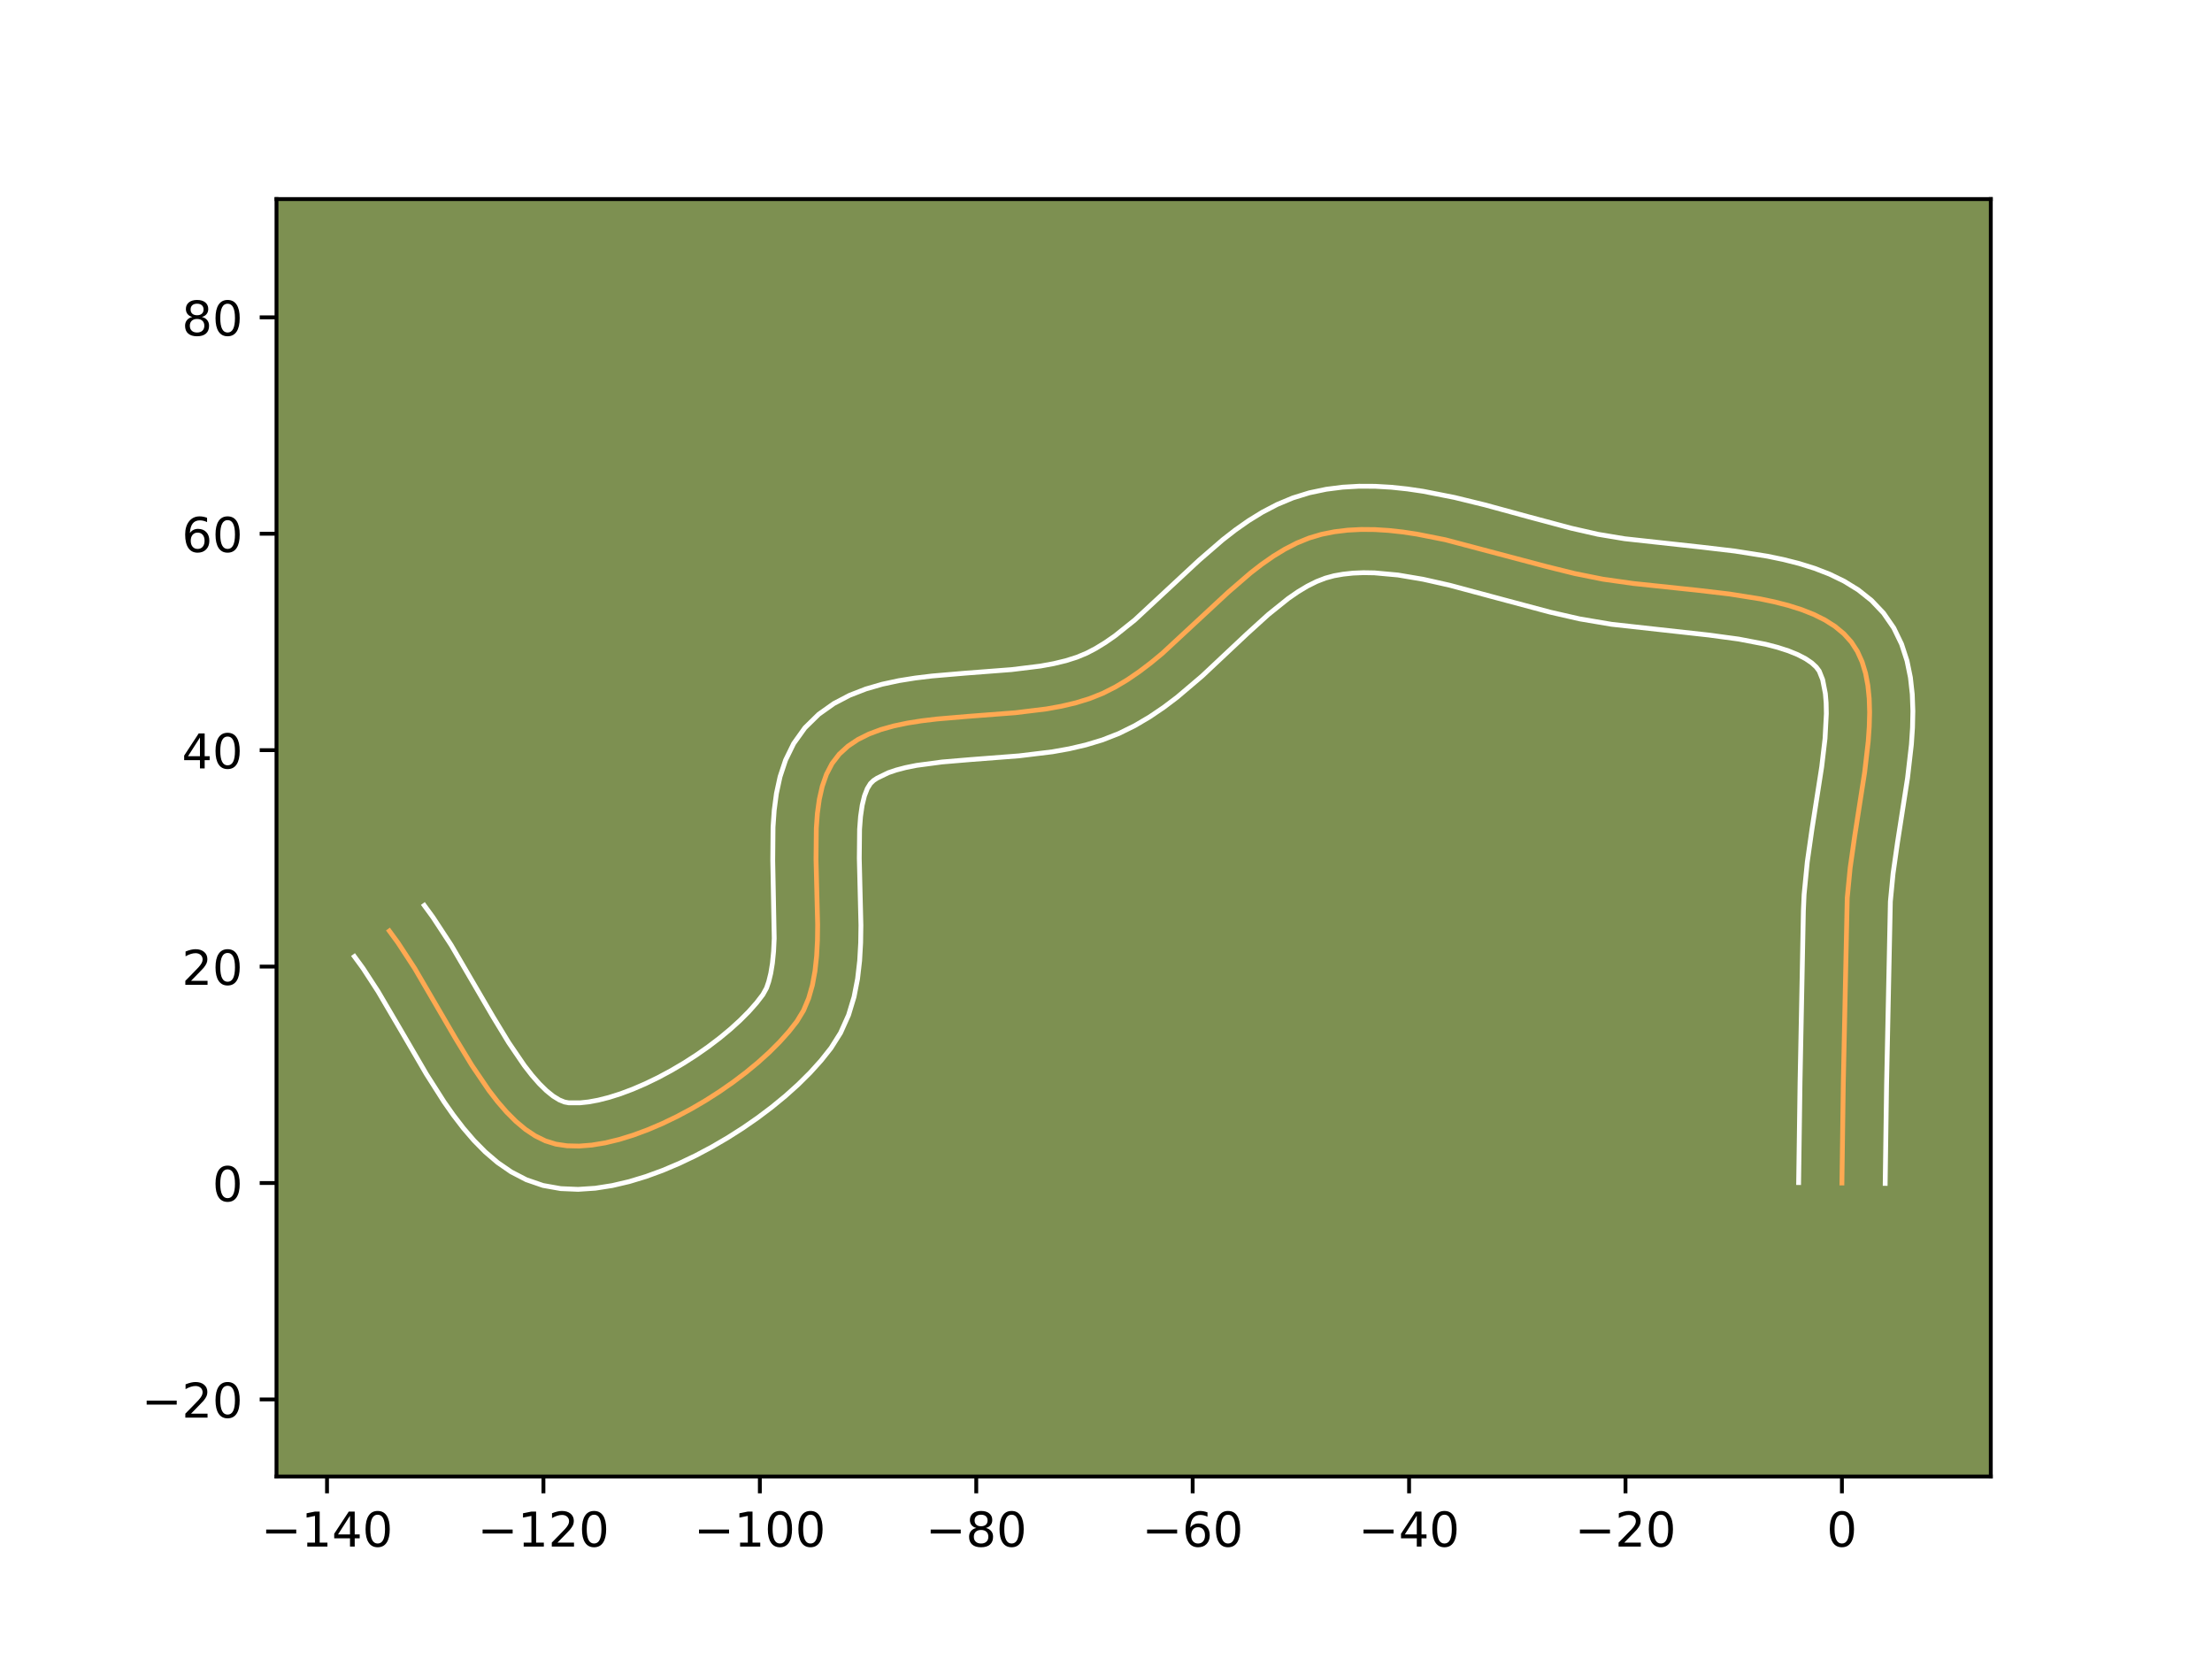 <?xml version="1.0" encoding="utf-8" standalone="no"?>
<!DOCTYPE svg PUBLIC "-//W3C//DTD SVG 1.1//EN"
  "http://www.w3.org/Graphics/SVG/1.1/DTD/svg11.dtd">
<!-- Created with matplotlib (https://matplotlib.org/) -->
<svg height="345.6pt" version="1.1" viewBox="0 0 460.8 345.6" width="460.8pt" xmlns="http://www.w3.org/2000/svg" xmlns:xlink="http://www.w3.org/1999/xlink">
 <defs>
  <style type="text/css">*{stroke-linecap:butt;stroke-linejoin:round;}</style>
 </defs>
 <g id="figure_1">
  <g id="patch_1">
   <path d="M 0 345.6 
L 460.8 345.6 
L 460.8 0 
L 0 0 
z
" style="fill:#ffffff;"/>
  </g>
  <g id="axes_1">
   <g id="patch_2">
    <path d="M 57.6 307.584 
L 414.72 307.584 
L 414.72 41.472 
L 57.6 41.472 
z
" style="fill:#7d9051;"/>
   </g>
   <g id="matplotlib.axis_1">
    <g id="xtick_1">
     <g id="line2d_1">
      <defs>
       <path d="M 0 0 
L 0 3.5 
" id="m6970bd07f2" style="stroke:#000000;stroke-width:0.8;"/>
      </defs>
      <g>
       <use style="stroke:#000000;stroke-width:0.8;" x="68.124" xlink:href="#m6970bd07f2" y="307.584"/>
      </g>
     </g>
     <g id="text_1">
      <!-- −140 -->
      <g transform="translate(54.391 322.182)scale(0.1 -0.1)">
       <defs>
        <path d="M 10.594 35.5 
L 73.188 35.5 
L 73.188 27.203 
L 10.594 27.203 
z
" id="DejaVuSans-8722"/>
        <path d="M 12.406 8.297 
L 28.516 8.297 
L 28.516 63.922 
L 10.984 60.406 
L 10.984 69.391 
L 28.422 72.906 
L 38.281 72.906 
L 38.281 8.297 
L 54.391 8.297 
L 54.391 0 
L 12.406 0 
z
" id="DejaVuSans-49"/>
        <path d="M 37.797 64.312 
L 12.891 25.391 
L 37.797 25.391 
z
M 35.203 72.906 
L 47.609 72.906 
L 47.609 25.391 
L 58.016 25.391 
L 58.016 17.188 
L 47.609 17.188 
L 47.609 0 
L 37.797 0 
L 37.797 17.188 
L 4.891 17.188 
L 4.891 26.703 
z
" id="DejaVuSans-52"/>
        <path d="M 31.781 66.406 
Q 24.172 66.406 20.328 58.906 
Q 16.5 51.422 16.5 36.375 
Q 16.5 21.391 20.328 13.891 
Q 24.172 6.391 31.781 6.391 
Q 39.453 6.391 43.281 13.891 
Q 47.125 21.391 47.125 36.375 
Q 47.125 51.422 43.281 58.906 
Q 39.453 66.406 31.781 66.406 
z
M 31.781 74.219 
Q 44.047 74.219 50.516 64.516 
Q 56.984 54.828 56.984 36.375 
Q 56.984 17.969 50.516 8.266 
Q 44.047 -1.422 31.781 -1.422 
Q 19.531 -1.422 13.062 8.266 
Q 6.594 17.969 6.594 36.375 
Q 6.594 54.828 13.062 64.516 
Q 19.531 74.219 31.781 74.219 
z
" id="DejaVuSans-48"/>
       </defs>
       <use xlink:href="#DejaVuSans-8722"/>
       <use x="83.789" xlink:href="#DejaVuSans-49"/>
       <use x="147.412" xlink:href="#DejaVuSans-52"/>
       <use x="211.035" xlink:href="#DejaVuSans-48"/>
      </g>
     </g>
    </g>
    <g id="xtick_2">
     <g id="line2d_2">
      <g>
       <use style="stroke:#000000;stroke-width:0.8;" x="113.207" xlink:href="#m6970bd07f2" y="307.584"/>
      </g>
     </g>
     <g id="text_2">
      <!-- −120 -->
      <g transform="translate(99.474 322.182)scale(0.1 -0.1)">
       <defs>
        <path d="M 19.188 8.297 
L 53.609 8.297 
L 53.609 0 
L 7.328 0 
L 7.328 8.297 
Q 12.938 14.109 22.625 23.891 
Q 32.328 33.688 34.812 36.531 
Q 39.547 41.844 41.422 45.531 
Q 43.312 49.219 43.312 52.781 
Q 43.312 58.594 39.234 62.25 
Q 35.156 65.922 28.609 65.922 
Q 23.969 65.922 18.812 64.312 
Q 13.672 62.703 7.812 59.422 
L 7.812 69.391 
Q 13.766 71.781 18.938 73 
Q 24.125 74.219 28.422 74.219 
Q 39.75 74.219 46.484 68.547 
Q 53.219 62.891 53.219 53.422 
Q 53.219 48.922 51.531 44.891 
Q 49.859 40.875 45.406 35.406 
Q 44.188 33.984 37.641 27.219 
Q 31.109 20.453 19.188 8.297 
z
" id="DejaVuSans-50"/>
       </defs>
       <use xlink:href="#DejaVuSans-8722"/>
       <use x="83.789" xlink:href="#DejaVuSans-49"/>
       <use x="147.412" xlink:href="#DejaVuSans-50"/>
       <use x="211.035" xlink:href="#DejaVuSans-48"/>
      </g>
     </g>
    </g>
    <g id="xtick_3">
     <g id="line2d_3">
      <g>
       <use style="stroke:#000000;stroke-width:0.8;" x="158.29" xlink:href="#m6970bd07f2" y="307.584"/>
      </g>
     </g>
     <g id="text_3">
      <!-- −100 -->
      <g transform="translate(144.556 322.182)scale(0.1 -0.1)">
       <use xlink:href="#DejaVuSans-8722"/>
       <use x="83.789" xlink:href="#DejaVuSans-49"/>
       <use x="147.412" xlink:href="#DejaVuSans-48"/>
       <use x="211.035" xlink:href="#DejaVuSans-48"/>
      </g>
     </g>
    </g>
    <g id="xtick_4">
     <g id="line2d_4">
      <g>
       <use style="stroke:#000000;stroke-width:0.8;" x="203.373" xlink:href="#m6970bd07f2" y="307.584"/>
      </g>
     </g>
     <g id="text_4">
      <!-- −80 -->
      <g transform="translate(192.82 322.182)scale(0.1 -0.1)">
       <defs>
        <path d="M 31.781 34.625 
Q 24.75 34.625 20.719 30.859 
Q 16.703 27.094 16.703 20.516 
Q 16.703 13.922 20.719 10.156 
Q 24.75 6.391 31.781 6.391 
Q 38.812 6.391 42.859 10.172 
Q 46.922 13.969 46.922 20.516 
Q 46.922 27.094 42.891 30.859 
Q 38.875 34.625 31.781 34.625 
z
M 21.922 38.812 
Q 15.578 40.375 12.031 44.719 
Q 8.5 49.078 8.5 55.328 
Q 8.5 64.062 14.719 69.141 
Q 20.953 74.219 31.781 74.219 
Q 42.672 74.219 48.875 69.141 
Q 55.078 64.062 55.078 55.328 
Q 55.078 49.078 51.531 44.719 
Q 48 40.375 41.703 38.812 
Q 48.828 37.156 52.797 32.312 
Q 56.781 27.484 56.781 20.516 
Q 56.781 9.906 50.312 4.234 
Q 43.844 -1.422 31.781 -1.422 
Q 19.734 -1.422 13.25 4.234 
Q 6.781 9.906 6.781 20.516 
Q 6.781 27.484 10.781 32.312 
Q 14.797 37.156 21.922 38.812 
z
M 18.312 54.391 
Q 18.312 48.734 21.844 45.562 
Q 25.391 42.391 31.781 42.391 
Q 38.141 42.391 41.719 45.562 
Q 45.312 48.734 45.312 54.391 
Q 45.312 60.062 41.719 63.234 
Q 38.141 66.406 31.781 66.406 
Q 25.391 66.406 21.844 63.234 
Q 18.312 60.062 18.312 54.391 
z
" id="DejaVuSans-56"/>
       </defs>
       <use xlink:href="#DejaVuSans-8722"/>
       <use x="83.789" xlink:href="#DejaVuSans-56"/>
       <use x="147.412" xlink:href="#DejaVuSans-48"/>
      </g>
     </g>
    </g>
    <g id="xtick_5">
     <g id="line2d_5">
      <g>
       <use style="stroke:#000000;stroke-width:0.8;" x="248.456" xlink:href="#m6970bd07f2" y="307.584"/>
      </g>
     </g>
     <g id="text_5">
      <!-- −60 -->
      <g transform="translate(237.903 322.182)scale(0.1 -0.1)">
       <defs>
        <path d="M 33.016 40.375 
Q 26.375 40.375 22.484 35.828 
Q 18.609 31.297 18.609 23.391 
Q 18.609 15.531 22.484 10.953 
Q 26.375 6.391 33.016 6.391 
Q 39.656 6.391 43.531 10.953 
Q 47.406 15.531 47.406 23.391 
Q 47.406 31.297 43.531 35.828 
Q 39.656 40.375 33.016 40.375 
z
M 52.594 71.297 
L 52.594 62.312 
Q 48.875 64.062 45.094 64.984 
Q 41.312 65.922 37.594 65.922 
Q 27.828 65.922 22.672 59.328 
Q 17.531 52.734 16.797 39.406 
Q 19.672 43.656 24.016 45.922 
Q 28.375 48.188 33.594 48.188 
Q 44.578 48.188 50.953 41.516 
Q 57.328 34.859 57.328 23.391 
Q 57.328 12.156 50.688 5.359 
Q 44.047 -1.422 33.016 -1.422 
Q 20.359 -1.422 13.672 8.266 
Q 6.984 17.969 6.984 36.375 
Q 6.984 53.656 15.188 63.938 
Q 23.391 74.219 37.203 74.219 
Q 40.922 74.219 44.703 73.484 
Q 48.484 72.75 52.594 71.297 
z
" id="DejaVuSans-54"/>
       </defs>
       <use xlink:href="#DejaVuSans-8722"/>
       <use x="83.789" xlink:href="#DejaVuSans-54"/>
       <use x="147.412" xlink:href="#DejaVuSans-48"/>
      </g>
     </g>
    </g>
    <g id="xtick_6">
     <g id="line2d_6">
      <g>
       <use style="stroke:#000000;stroke-width:0.8;" x="293.538" xlink:href="#m6970bd07f2" y="307.584"/>
      </g>
     </g>
     <g id="text_6">
      <!-- −40 -->
      <g transform="translate(282.986 322.182)scale(0.1 -0.1)">
       <use xlink:href="#DejaVuSans-8722"/>
       <use x="83.789" xlink:href="#DejaVuSans-52"/>
       <use x="147.412" xlink:href="#DejaVuSans-48"/>
      </g>
     </g>
    </g>
    <g id="xtick_7">
     <g id="line2d_7">
      <g>
       <use style="stroke:#000000;stroke-width:0.8;" x="338.621" xlink:href="#m6970bd07f2" y="307.584"/>
      </g>
     </g>
     <g id="text_7">
      <!-- −20 -->
      <g transform="translate(328.069 322.182)scale(0.1 -0.1)">
       <use xlink:href="#DejaVuSans-8722"/>
       <use x="83.789" xlink:href="#DejaVuSans-50"/>
       <use x="147.412" xlink:href="#DejaVuSans-48"/>
      </g>
     </g>
    </g>
    <g id="xtick_8">
     <g id="line2d_8">
      <g>
       <use style="stroke:#000000;stroke-width:0.8;" x="383.704" xlink:href="#m6970bd07f2" y="307.584"/>
      </g>
     </g>
     <g id="text_8">
      <!-- 0 -->
      <g transform="translate(380.523 322.182)scale(0.1 -0.1)">
       <use xlink:href="#DejaVuSans-48"/>
      </g>
     </g>
    </g>
   </g>
   <g id="matplotlib.axis_2">
    <g id="ytick_1">
     <g id="line2d_9">
      <defs>
       <path d="M 0 0 
L -3.5 0 
" id="mdf2710ec62" style="stroke:#000000;stroke-width:0.8;"/>
      </defs>
      <g>
       <use style="stroke:#000000;stroke-width:0.8;" x="57.6" xlink:href="#mdf2710ec62" y="291.523"/>
      </g>
     </g>
     <g id="text_9">
      <!-- −20 -->
      <g transform="translate(29.495 295.323)scale(0.1 -0.1)">
       <use xlink:href="#DejaVuSans-8722"/>
       <use x="83.789" xlink:href="#DejaVuSans-50"/>
       <use x="147.412" xlink:href="#DejaVuSans-48"/>
      </g>
     </g>
    </g>
    <g id="ytick_2">
     <g id="line2d_10">
      <g>
       <use style="stroke:#000000;stroke-width:0.8;" x="57.6" xlink:href="#mdf2710ec62" y="246.441"/>
      </g>
     </g>
     <g id="text_10">
      <!-- 0 -->
      <g transform="translate(44.237 250.24)scale(0.1 -0.1)">
       <use xlink:href="#DejaVuSans-48"/>
      </g>
     </g>
    </g>
    <g id="ytick_3">
     <g id="line2d_11">
      <g>
       <use style="stroke:#000000;stroke-width:0.8;" x="57.6" xlink:href="#mdf2710ec62" y="201.358"/>
      </g>
     </g>
     <g id="text_11">
      <!-- 20 -->
      <g transform="translate(37.875 205.157)scale(0.1 -0.1)">
       <use xlink:href="#DejaVuSans-50"/>
       <use x="63.623" xlink:href="#DejaVuSans-48"/>
      </g>
     </g>
    </g>
    <g id="ytick_4">
     <g id="line2d_12">
      <g>
       <use style="stroke:#000000;stroke-width:0.8;" x="57.6" xlink:href="#mdf2710ec62" y="156.275"/>
      </g>
     </g>
     <g id="text_12">
      <!-- 40 -->
      <g transform="translate(37.875 160.074)scale(0.1 -0.1)">
       <use xlink:href="#DejaVuSans-52"/>
       <use x="63.623" xlink:href="#DejaVuSans-48"/>
      </g>
     </g>
    </g>
    <g id="ytick_5">
     <g id="line2d_13">
      <g>
       <use style="stroke:#000000;stroke-width:0.8;" x="57.6" xlink:href="#mdf2710ec62" y="111.192"/>
      </g>
     </g>
     <g id="text_13">
      <!-- 60 -->
      <g transform="translate(37.875 114.991)scale(0.1 -0.1)">
       <use xlink:href="#DejaVuSans-54"/>
       <use x="63.623" xlink:href="#DejaVuSans-48"/>
      </g>
     </g>
    </g>
    <g id="ytick_6">
     <g id="line2d_14">
      <g>
       <use style="stroke:#000000;stroke-width:0.8;" x="57.6" xlink:href="#mdf2710ec62" y="66.109"/>
      </g>
     </g>
     <g id="text_14">
      <!-- 80 -->
      <g transform="translate(37.875 69.909)scale(0.1 -0.1)">
       <use xlink:href="#DejaVuSans-56"/>
       <use x="63.623" xlink:href="#DejaVuSans-48"/>
      </g>
     </g>
    </g>
   </g>
   <g id="line2d_15">
    <path clip-path="url(#p779e5d1719)" d="M 383.704 246.441 
L 383.994 225.681 
L 384.812 187.074 
L 385.427 180.751 
L 386.366 174.178 
L 388.44 160.884 
L 389.185 154.461 
L 389.399 151.371 
L 389.475 148.387 
L 389.389 145.527 
L 389.116 142.811 
L 388.632 140.256 
L 387.913 137.882 
L 386.934 135.708 
L 385.671 133.751 
L 384.109 132.018 
L 382.265 130.492 
L 380.164 129.156 
L 377.828 127.994 
L 375.283 126.989 
L 372.552 126.124 
L 369.658 125.383 
L 366.626 124.749 
L 360.243 123.737 
L 353.594 122.956 
L 340.264 121.552 
L 333.965 120.665 
L 328.072 119.485 
L 322.152 118.016 
L 301.094 112.442 
L 295.14 111.262 
L 292.198 110.821 
L 289.285 110.503 
L 286.406 110.322 
L 283.567 110.295 
L 280.771 110.439 
L 278.025 110.769 
L 275.332 111.302 
L 272.707 112.082 
L 270.155 113.123 
L 267.667 114.399 
L 265.236 115.882 
L 262.853 117.544 
L 260.508 119.36 
L 255.903 123.339 
L 242.147 136.1 
L 239.774 138.06 
L 237.355 139.9 
L 234.883 141.593 
L 232.347 143.11 
L 229.741 144.426 
L 227.01 145.519 
L 224.125 146.409 
L 221.109 147.121 
L 217.986 147.684 
L 211.517 148.474 
L 201.621 149.234 
L 195.177 149.781 
L 192.074 150.15 
L 189.082 150.62 
L 186.226 151.218 
L 183.53 151.971 
L 181.019 152.909 
L 178.716 154.058 
L 176.645 155.447 
L 174.832 157.103 
L 173.333 159.056 
L 172.167 161.299 
L 171.294 163.8 
L 170.676 166.527 
L 170.275 169.447 
L 170.053 172.528 
L 169.992 179.049 
L 170.33 192.624 
L 170.287 195.942 
L 170.117 199.167 
L 169.781 202.266 
L 169.242 205.206 
L 168.46 207.957 
L 167.397 210.487 
L 166.016 212.762 
L 164.331 214.911 
L 162.398 217.069 
L 160.243 219.22 
L 157.89 221.346 
L 155.364 223.429 
L 152.69 225.452 
L 149.894 227.398 
L 146.999 229.249 
L 144.031 230.987 
L 141.015 232.595 
L 137.976 234.056 
L 134.938 235.353 
L 131.926 236.467 
L 128.966 237.381 
L 126.082 238.078 
L 123.299 238.541 
L 120.641 238.751 
L 118.135 238.692 
L 115.805 238.346 
L 113.611 237.663 
L 111.495 236.624 
L 109.45 235.259 
L 107.469 233.6 
L 105.546 231.675 
L 103.675 229.517 
L 101.849 227.154 
L 98.306 221.938 
L 94.867 216.271 
L 86.382 201.719 
L 82.897 196.382 
L 81.11 193.939 
L 81.11 193.939 
" style="fill:none;stroke:#fea952;stroke-linecap:square;"/>
   </g>
   <g id="line2d_16">
    <path clip-path="url(#p779e5d1719)" d="M 374.688 246.354 
L 374.979 225.515 
L 375.679 189.724 
L 375.826 186.341 
L 376.492 179.543 
L 377.462 172.761 
L 379.497 159.735 
L 380.19 153.838 
L 380.462 148.658 
L 380.417 146.428 
L 380.257 144.489 
L 379.691 141.583 
L 378.974 139.788 
L 378.36 138.964 
L 377.428 138.102 
L 376.147 137.229 
L 374.517 136.38 
L 372.561 135.585 
L 370.315 134.859 
L 367.813 134.209 
L 362.187 133.13 
L 355.948 132.288 
L 335.705 130.051 
L 329.081 128.93 
L 322.881 127.512 
L 313.745 125.071 
L 302.028 121.925 
L 296.477 120.675 
L 291.217 119.785 
L 286.321 119.338 
L 284.029 119.3 
L 281.847 119.391 
L 279.775 119.614 
L 277.899 119.945 
L 276.113 120.43 
L 274.269 121.146 
L 272.362 122.096 
L 270.395 123.277 
L 268.373 124.673 
L 264.188 128.037 
L 259.827 131.994 
L 250.436 140.818 
L 245.233 145.236 
L 242.448 147.341 
L 239.513 149.329 
L 236.41 151.16 
L 233.094 152.796 
L 229.666 154.136 
L 226.197 155.184 
L 222.709 155.994 
L 219.217 156.616 
L 212.286 157.458 
L 202.315 158.224 
L 196.241 158.735 
L 190.93 159.445 
L 188.655 159.901 
L 186.684 160.419 
L 185.045 160.977 
L 182.724 162.106 
L 181.986 162.59 
L 181.333 163.216 
L 180.679 164.271 
L 180.087 165.793 
L 179.609 167.753 
L 179.268 170.095 
L 179.067 172.757 
L 179.005 178.823 
L 179.346 192.739 
L 179.291 196.417 
L 179.081 200.138 
L 178.65 203.893 
L 177.915 207.672 
L 176.773 211.449 
L 175.105 215.165 
L 173.111 218.327 
L 171.048 220.926 
L 168.767 223.452 
L 166.287 225.911 
L 163.627 228.302 
L 160.805 230.619 
L 157.84 232.854 
L 154.751 234.995 
L 151.556 237.029 
L 148.274 238.943 
L 144.922 240.722 
L 141.514 242.349 
L 138.066 243.809 
L 134.587 245.082 
L 131.084 246.145 
L 127.56 246.973 
L 124.011 247.529 
L 120.429 247.765 
L 116.811 247.611 
L 113.123 246.955 
L 109.637 245.756 
L 106.491 244.124 
L 103.659 242.171 
L 101.091 239.973 
L 98.733 237.581 
L 96.541 235.031 
L 94.479 232.348 
L 92.519 229.558 
L 88.827 223.755 
L 83.662 214.888 
L 78.762 206.54 
L 75.62 201.706 
L 73.833 199.262 
L 73.833 199.262 
" style="fill:none;stroke:#ffffff;stroke-linecap:square;"/>
   </g>
   <g id="line2d_17">
    <path clip-path="url(#p779e5d1719)" d="M 392.72 246.527 
L 393.009 225.847 
L 393.799 187.807 
L 394.362 181.959 
L 395.271 175.596 
L 397.383 162.033 
L 398.18 155.084 
L 398.412 151.601 
L 398.487 148.115 
L 398.36 144.626 
L 397.975 141.133 
L 397.261 137.642 
L 396.135 134.181 
L 394.51 130.818 
L 392.368 127.714 
L 389.858 125.072 
L 387.102 122.883 
L 384.181 121.084 
L 381.14 119.608 
L 378.005 118.393 
L 374.788 117.389 
L 371.503 116.557 
L 368.16 115.864 
L 361.358 114.79 
L 354.517 113.986 
L 338.424 112.225 
L 332.901 111.306 
L 327.366 110.046 
L 318.569 107.696 
L 309.325 105.174 
L 302.968 103.622 
L 296.474 102.344 
L 293.178 101.858 
L 289.85 101.504 
L 286.491 101.306 
L 283.104 101.291 
L 279.695 101.487 
L 276.274 101.924 
L 272.765 102.659 
L 269.3 103.733 
L 266.04 105.1 
L 262.972 106.701 
L 260.077 108.487 
L 257.332 110.415 
L 254.714 112.451 
L 249.777 116.723 
L 236.405 129.148 
L 232.263 132.46 
L 230.252 133.856 
L 228.285 135.061 
L 226.388 136.056 
L 224.355 136.903 
L 222.053 137.633 
L 219.509 138.247 
L 216.755 138.752 
L 210.748 139.49 
L 200.927 140.244 
L 194.112 140.828 
L 190.676 141.243 
L 187.235 141.794 
L 183.798 142.534 
L 180.377 143.524 
L 176.993 144.841 
L 173.694 146.57 
L 170.566 148.788 
L 167.677 151.615 
L 165.334 154.896 
L 163.654 158.328 
L 162.5 161.807 
L 161.743 165.3 
L 161.282 168.798 
L 161.039 172.299 
L 160.978 179.274 
L 161.283 195.467 
L 161.153 198.195 
L 160.913 200.638 
L 160.569 202.741 
L 160.147 204.465 
L 159.689 205.808 
L 158.921 207.198 
L 157.613 208.896 
L 156.029 210.687 
L 154.198 212.53 
L 152.153 214.39 
L 149.923 216.239 
L 147.541 218.051 
L 145.037 219.801 
L 142.442 221.468 
L 139.789 223.031 
L 137.109 224.469 
L 134.437 225.763 
L 131.81 226.896 
L 129.265 227.852 
L 126.847 228.617 
L 124.603 229.184 
L 122.587 229.552 
L 120.854 229.737 
L 118.486 229.738 
L 117.585 229.569 
L 116.499 229.123 
L 115.24 228.348 
L 113.847 227.226 
L 112.359 225.769 
L 110.809 224.003 
L 109.219 221.96 
L 105.972 217.191 
L 102.667 211.749 
L 94.001 196.898 
L 90.175 191.059 
L 88.387 188.616 
L 88.387 188.616 
" style="fill:none;stroke:#ffffff;stroke-linecap:square;"/>
   </g>
   <g id="patch_3">
    <path d="M 57.6 307.584 
L 57.6 41.472 
" style="fill:none;stroke:#000000;stroke-linecap:square;stroke-linejoin:miter;stroke-width:0.8;"/>
   </g>
   <g id="patch_4">
    <path d="M 414.72 307.584 
L 414.72 41.472 
" style="fill:none;stroke:#000000;stroke-linecap:square;stroke-linejoin:miter;stroke-width:0.8;"/>
   </g>
   <g id="patch_5">
    <path d="M 57.6 307.584 
L 414.72 307.584 
" style="fill:none;stroke:#000000;stroke-linecap:square;stroke-linejoin:miter;stroke-width:0.8;"/>
   </g>
   <g id="patch_6">
    <path d="M 57.6 41.472 
L 414.72 41.472 
" style="fill:none;stroke:#000000;stroke-linecap:square;stroke-linejoin:miter;stroke-width:0.8;"/>
   </g>
  </g>
 </g>
 <defs>
  <clipPath id="p779e5d1719">
   <rect height="266.112" width="357.12" x="57.6" y="41.472"/>
  </clipPath>
 </defs>
</svg>
